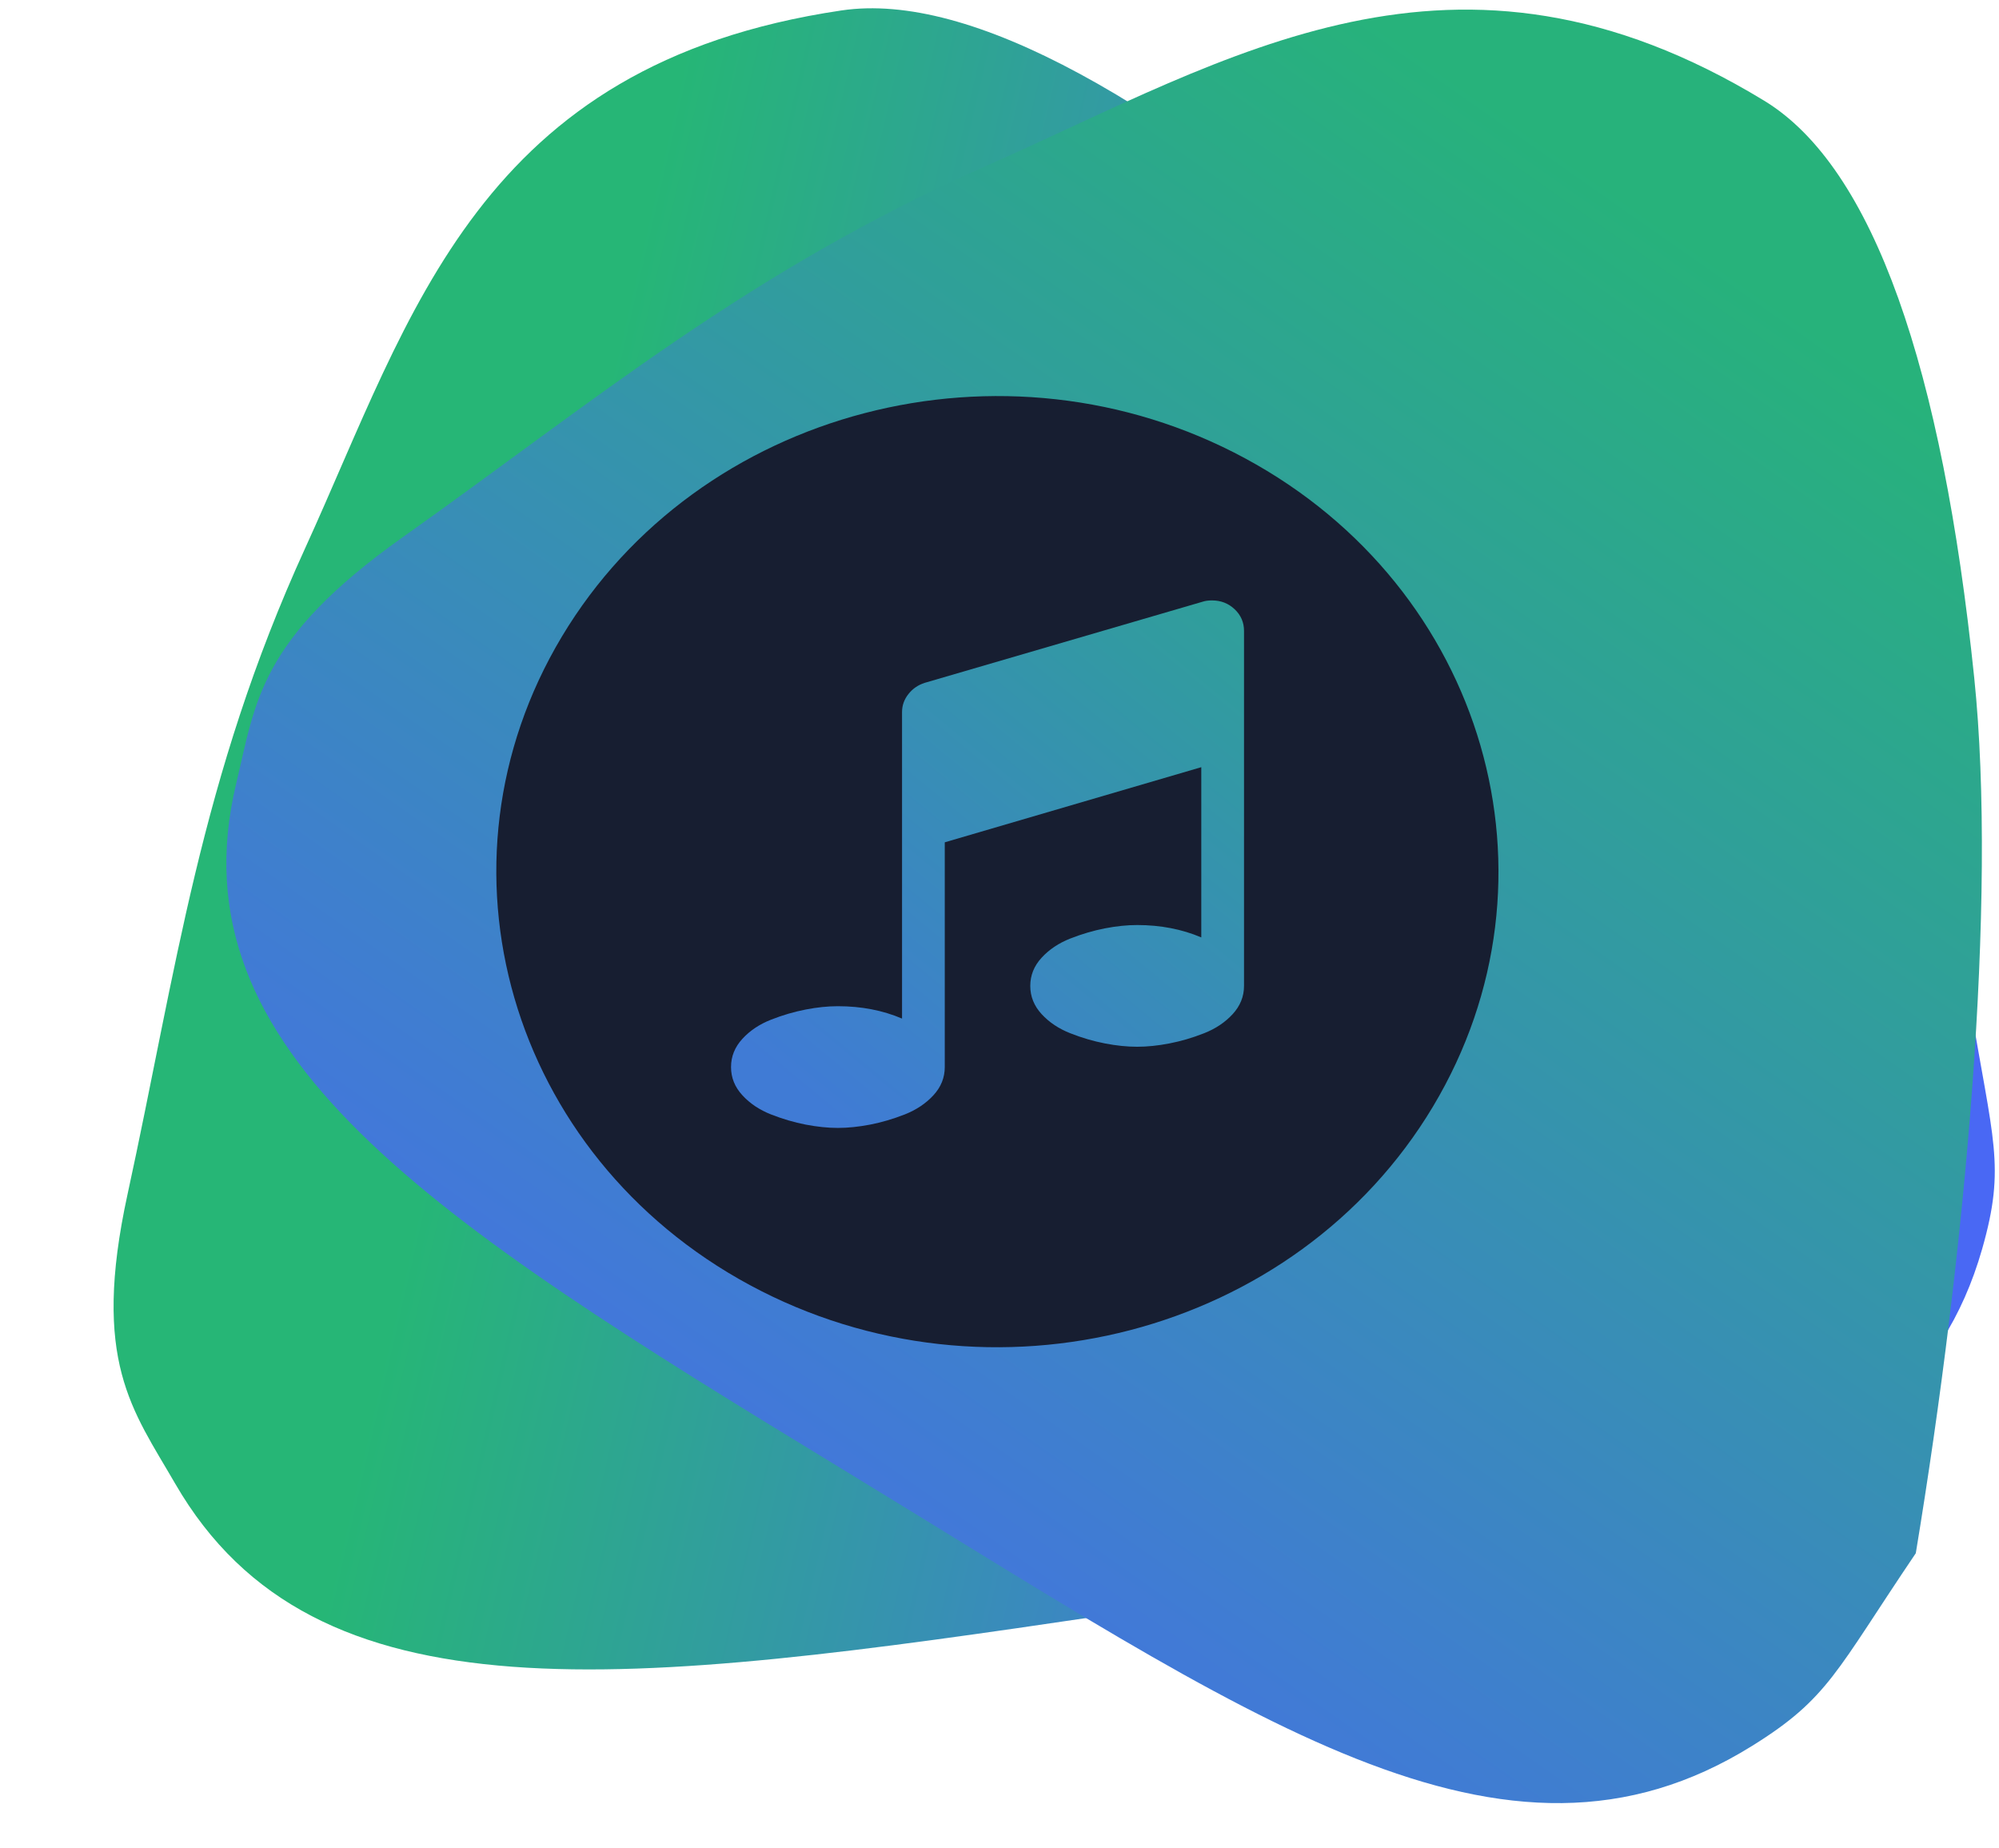 <svg width="53" height="49" viewBox="0 0 53 49" fill="none" xmlns="http://www.w3.org/2000/svg">
<g clip-path="url(#clip0_20_128)">
<path d="M52.229 26.565C52.836 30.258 53.185 30.897 52.553 33.113C50.48 40.374 42.058 40.933 29.308 42.822C16.558 44.711 8.346 45.738 4.644 39.332C3.515 37.377 2.417 36.09 3.382 31.66C4.669 25.754 5.302 20.635 8.092 14.53C10.928 8.323 12.678 1.704 22.309 0.277C25.723 -0.229 30.817 2.63 37.166 8.218C41.75 12.253 47.637 19.757 52.229 26.565Z" fill="url(#paint0_linear_20_128)"/>
<g filter="url(#filter0_di_20_128)">
<path d="M44.794 42.178C42.668 45.324 42.483 46.022 40.461 47.282C33.835 51.411 27.141 46.528 16.279 39.916C5.417 33.304 -1.446 28.902 0.261 21.778C0.782 19.604 0.86 17.95 4.678 15.242C9.769 11.632 13.819 8.2 20.174 5.387C26.634 2.528 32.569 -1.325 40.775 3.67C43.683 5.441 45.497 10.787 46.343 18.966C46.954 24.87 46.116 34.192 44.794 42.178Z" fill="url(#paint1_linear_20_128)"/>
</g>
<path d="M37.992 29.338C34.367 35.391 26.258 37.509 19.88 34.069C13.503 30.628 11.271 22.932 14.896 16.879C18.521 10.826 26.63 8.709 33.008 12.149C39.386 15.589 41.617 23.285 37.992 29.338Z" fill="#171E31"/>
<path d="M32.736 16.153C32.57 15.996 32.37 15.918 32.133 15.918C32.039 15.918 31.956 15.929 31.886 15.952L24.518 18.103C24.341 18.159 24.196 18.259 24.084 18.402C23.972 18.544 23.916 18.703 23.916 18.877V27.004C23.402 26.785 22.835 26.676 22.215 26.676C21.95 26.676 21.665 26.705 21.361 26.764C21.057 26.823 20.751 26.912 20.444 27.033C20.137 27.153 19.883 27.323 19.683 27.541C19.482 27.76 19.382 28.009 19.382 28.289C19.382 28.57 19.482 28.819 19.683 29.037C19.883 29.256 20.137 29.425 20.444 29.546C20.751 29.666 21.057 29.756 21.361 29.815C21.665 29.873 21.95 29.903 22.215 29.903C22.481 29.903 22.766 29.873 23.07 29.815C23.374 29.756 23.679 29.666 23.986 29.546C24.293 29.425 24.547 29.256 24.748 29.037C24.949 28.819 25.049 28.57 25.049 28.289V22.331L31.85 20.339V24.852C31.336 24.634 30.77 24.524 30.15 24.524C29.884 24.524 29.599 24.553 29.295 24.612C28.991 24.671 28.686 24.761 28.379 24.881C28.072 25.002 27.818 25.171 27.617 25.39C27.416 25.608 27.316 25.858 27.316 26.138C27.316 26.418 27.416 26.667 27.617 26.886C27.818 27.104 28.072 27.274 28.379 27.394C28.686 27.515 28.991 27.604 29.295 27.663C29.599 27.722 29.884 27.751 30.15 27.751C30.415 27.751 30.7 27.722 31.004 27.663C31.308 27.604 31.614 27.515 31.921 27.394C32.228 27.274 32.482 27.104 32.682 26.886C32.883 26.667 32.983 26.418 32.983 26.138V16.725C32.983 16.501 32.901 16.31 32.736 16.153Z" fill="url(#paint2_linear_20_128)"/>
</g>
<defs>
<filter id="filter0_di_20_128" x="-3.999" y="-5.745" width="58.545" height="66.549" filterUnits="userSpaceOnUse" color-interpolation-filters="sRGB">
<feFlood flood-opacity="0" result="BackgroundImageFix"/>
<feColorMatrix in="SourceAlpha" type="matrix" values="0 0 0 0 0 0 0 0 0 0 0 0 0 0 0 0 0 0 127 0" result="hardAlpha"/>
<feOffset dx="2" dy="6"/>
<feGaussianBlur stdDeviation="3"/>
<feComposite in2="hardAlpha" operator="out"/>
<feColorMatrix type="matrix" values="0 0 0 0 0 0 0 0 0 0 0 0 0 0 0 0 0 0 0.13 0"/>
<feBlend mode="normal" in2="BackgroundImageFix" result="effect1_dropShadow_20_128"/>
<feBlend mode="normal" in="SourceGraphic" in2="effect1_dropShadow_20_128" result="shape"/>
<feColorMatrix in="SourceAlpha" type="matrix" values="0 0 0 0 0 0 0 0 0 0 0 0 0 0 0 0 0 0 127 0" result="hardAlpha"/>
<feOffset dx="4" dy="-7"/>
<feGaussianBlur stdDeviation="4"/>
<feComposite in2="hardAlpha" operator="arithmetic" k2="-1" k3="1"/>
<feColorMatrix type="matrix" values="0 0 0 0 0 0 0 0 0 0 0 0 0 0 0 0 0 0 0.2 0"/>
<feBlend mode="normal" in2="shape" result="effect2_innerShadow_20_128"/>
</filter>
<linearGradient id="paint0_linear_20_128" x1="13.143" y1="22.991" x2="44.63" y2="30.276" gradientUnits="userSpaceOnUse">
<stop stop-color="#26B676"/>
<stop offset="1" stop-color="#4968F4"/>
</linearGradient>
<linearGradient id="paint1_linear_20_128" x1="30.863" y1="1.812" x2="2.072" y2="42.853" gradientUnits="userSpaceOnUse">
<stop stop-color="#27B27B"/>
<stop offset="1" stop-color="#4969F2"/>
</linearGradient>
<linearGradient id="paint2_linear_20_128" x1="32.417" y1="16.456" x2="21.751" y2="29.379" gradientUnits="userSpaceOnUse">
<stop stop-color="#309E9B"/>
<stop offset="1" stop-color="#407BD5"/>
</linearGradient>
<clipPath id="clip0_20_128">
<rect width="53" height="49" fill="white"/>
</clipPath>
</defs>
</svg>
